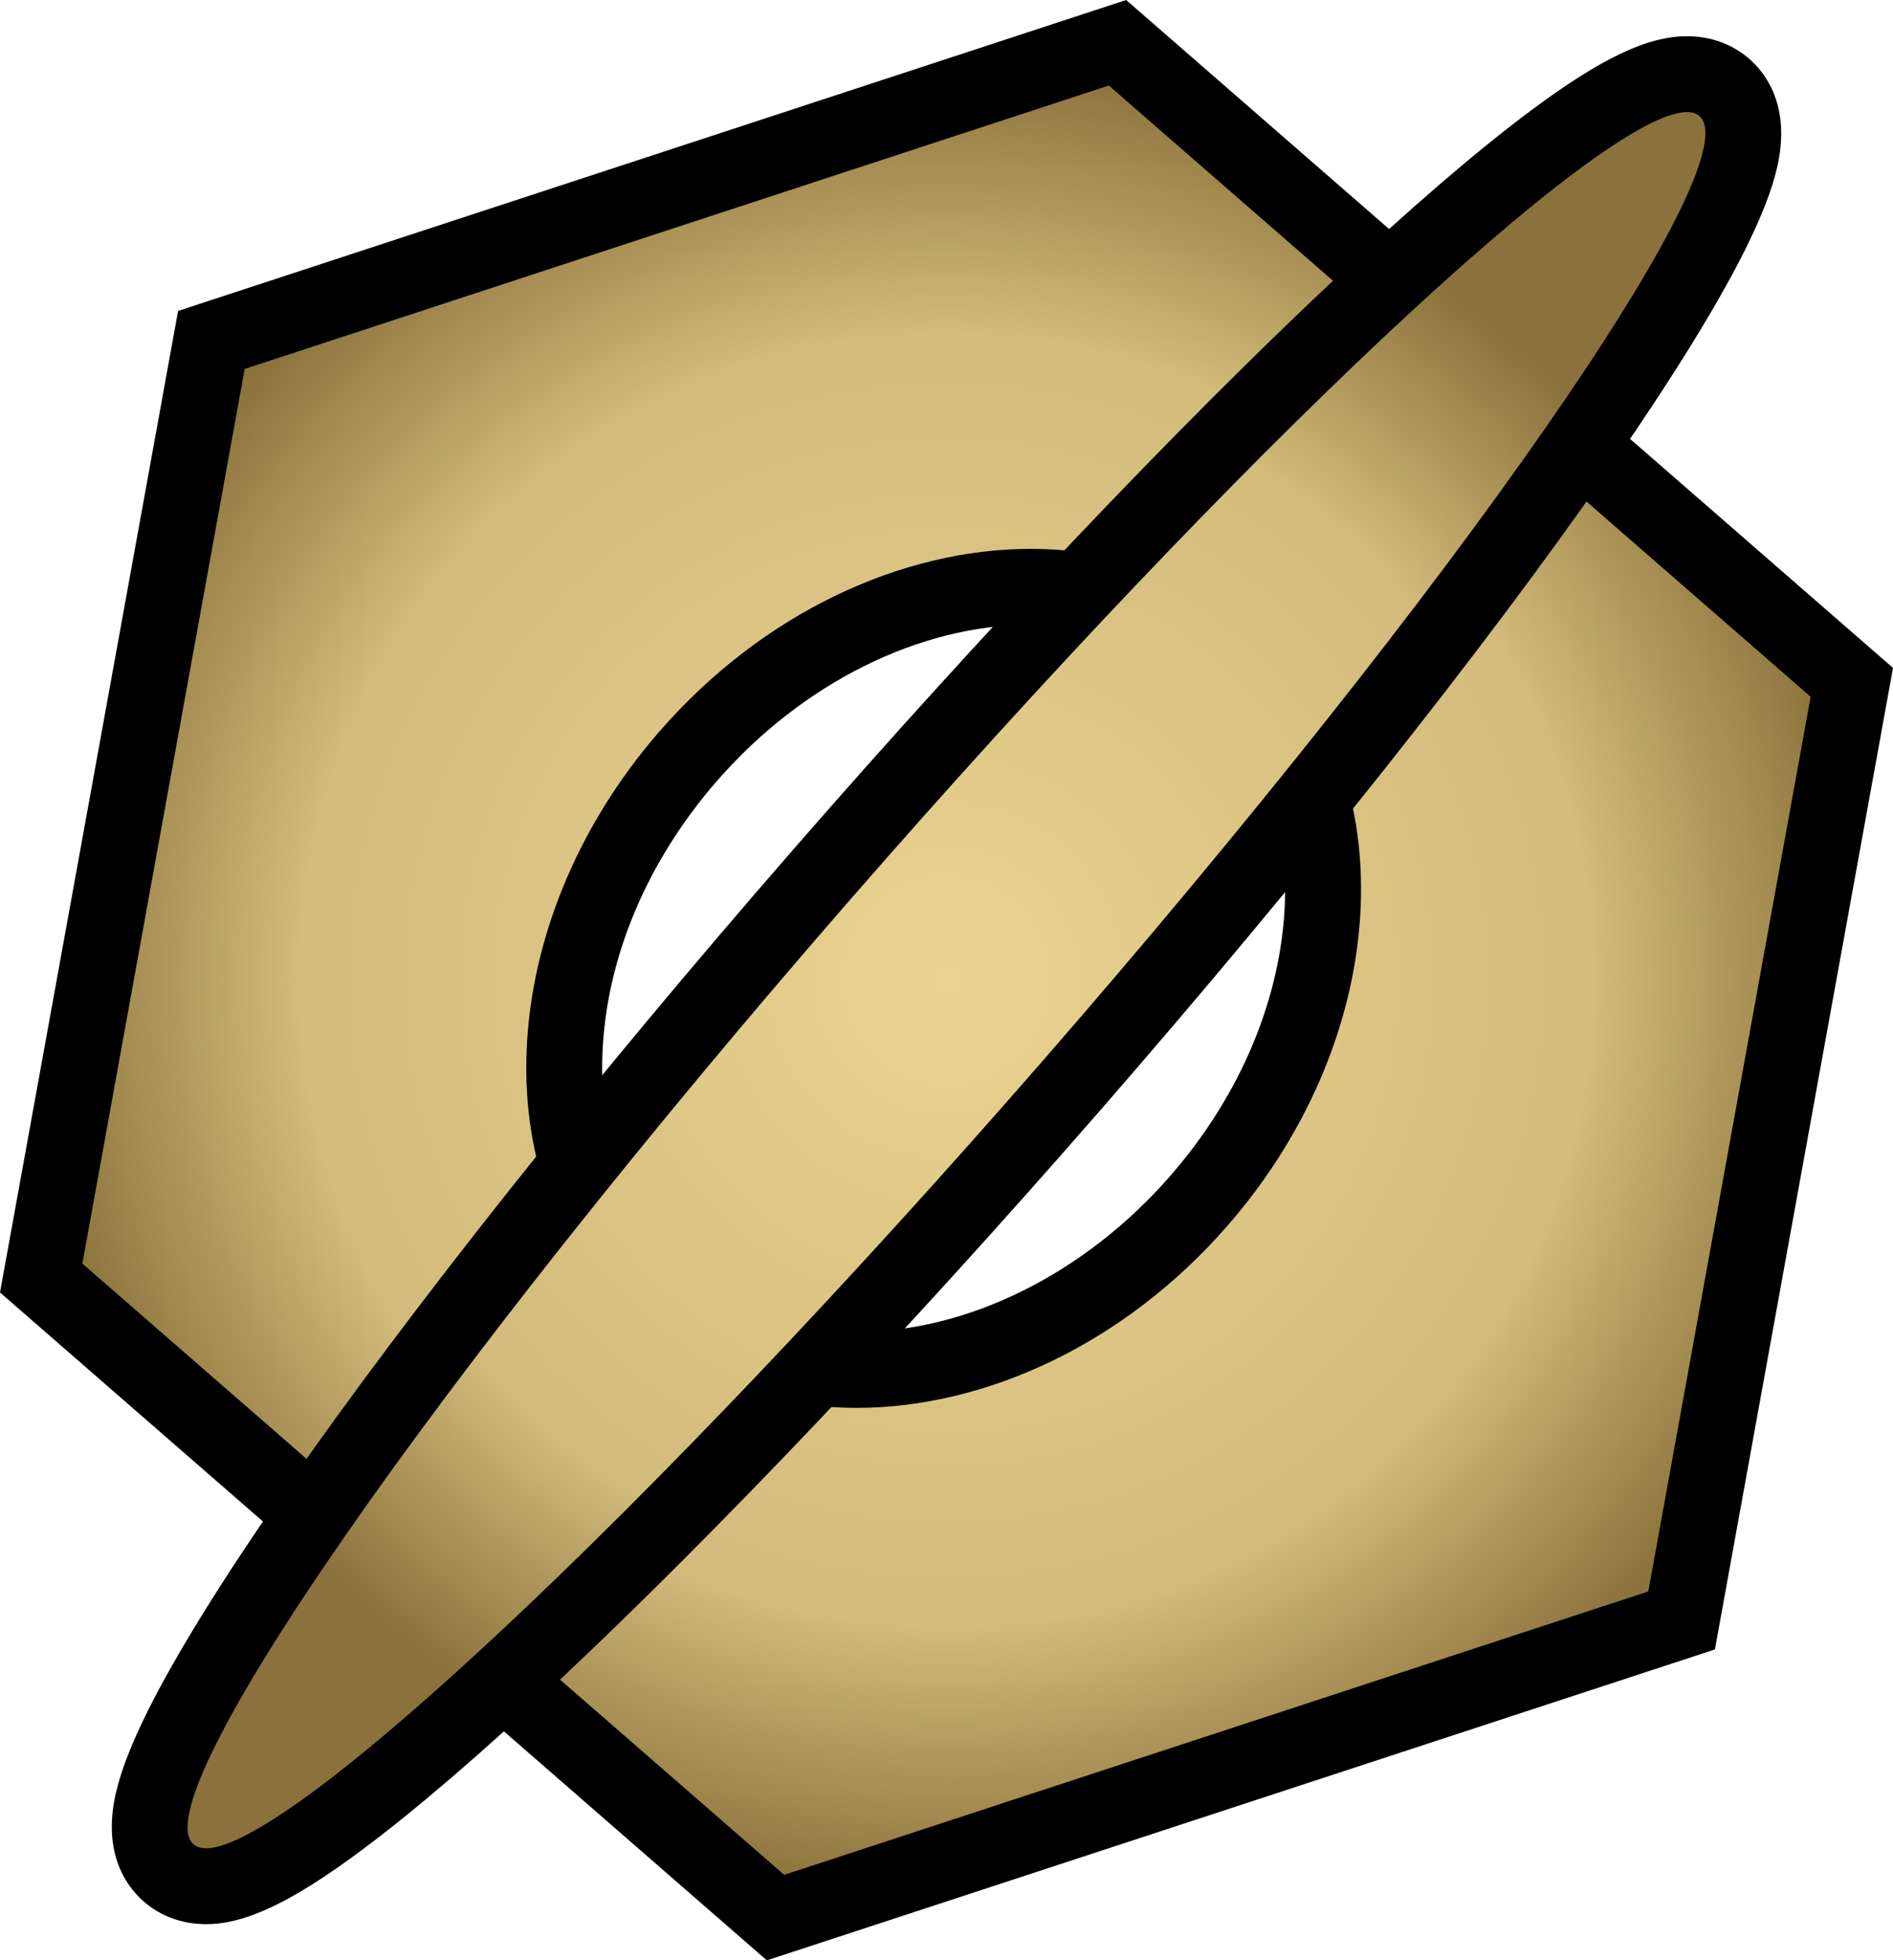 <?xml version="1.0" encoding="UTF-8" standalone="no"?>
<svg
   version="1.1"
   id="Layer_1"
   x="0px"
   y="0px"
   width="399.146"
   height="413.434"
   xmlns="http://www.w3.org/2000/svg"
   xmlns:svg="http://www.w3.org/2000/svg">
  <defs
     id="defs7" />
  <g
     id="g7"
     transform="translate(-0.427,-0.283)">
    <path
       d="m 253.402,144.628 c 12.275,10.692 18.651,26.998 17.955,45.91 -0.743,20.19 -9.322,40.688 -24.156,57.717 -17.969,20.626 -42.697,32.939 -66.149,32.939 -13.866,0 -26.193,-4.354 -35.649,-12.592 -12.275,-10.693 -18.652,-26.998 -17.956,-45.911 0.743,-20.189 9.322,-40.687 24.157,-57.715 17.967,-20.626 42.696,-32.94 66.15,-32.94 13.865,0 26.192,4.354 35.648,12.592 z M 392.717,135.167 244.736,6.256 237.88,0.283 229.239,3.117 47.032,62.886 37.977,65.857 36.276,75.233 2.05,263.912 l -1.623,8.947 6.856,5.974 147.98,128.911 6.856,5.973 8.64,-2.834 182.208,-59.768 9.055,-2.971 1.701,-9.377 34.227,-188.681 1.623,-8.947 z"
       id="path1" />
    <radialGradient
       id="SVGID_1_"
       cx="200"
       cy="207"
       r="194.324"
       gradientUnits="userSpaceOnUse">
      <stop
         style="stop-color:#ebd491"
         offset="0"
         id="stop1" />
      <stop
         style="stop-color:#d2bb7b"
         offset="0.7"
         id="stop2" />
      <stop
         style="stop-color:#8b723c"
         offset="1"
         id="stop3" />
    </radialGradient>
    <path
       style="fill:url(#SVGID_1_)"
       d="M 52.02,78.089 17.793,266.769 165.773,395.68 347.98,335.912 382.207,147.231 234.227,18.32 Z m 207.246,180.676 c -21.818,25.045 -51.156,38.43 -78.214,38.43 -17.129,0 -33.343,-5.363 -46.159,-16.527 -33.061,-28.801 -30.982,-85.303 4.646,-126.2 21.816,-25.045 51.155,-38.431 78.215,-38.431 17.128,0 33.342,5.363 46.158,16.527 33.061,28.8 30.981,85.302 -4.646,126.201 z"
       id="path3" />
    <g
       id="g6">
      <path
         d="M 369.265,12.695 C 365.68,9.572 361.132,7.921 356.116,7.921 h -0.003 -0.007 c -8.336,0.003 -18.2,4.714 -32.983,15.75 -11.348,8.473 -25.389,20.557 -41.732,35.916 -33.055,31.065 -73.332,73.512 -113.411,119.52 -42.775,49.104 -80.947,97.164 -107.483,135.33 -13.186,18.963 -22.894,34.63 -28.856,46.565 -3.463,6.933 -5.684,12.644 -6.787,17.458 -2.945,12.852 2.422,19.829 5.883,22.845 3.586,3.124 8.135,4.775 13.153,4.775 8.339,0 18.205,-4.709 32.99,-15.747 11.348,-8.472 25.389,-20.556 41.733,-35.917 33.052,-31.063 73.328,-73.51 113.41,-119.521 42.775,-49.104 80.948,-97.165 107.485,-135.331 13.185,-18.963 22.894,-34.63 28.855,-46.565 3.464,-6.934 5.684,-12.645 6.786,-17.459 2.945,-12.852 -2.422,-19.829 -5.884,-22.845 z"
         id="path4" />
      <radialGradient
         id="SVGID_2_"
         cx="200"
         cy="207"
         r="179.914"
         gradientUnits="userSpaceOnUse">
        <stop
           style="stop-color:#ebd491"
           offset="0"
           id="stop4" />
        <stop
           style="stop-color:#d2bb7b"
           offset="0.7"
           id="stop5" />
        <stop
           style="stop-color:#8b723c"
           offset="1"
           id="stop6" />
      </radialGradient>
      <path
         style="fill:url(#SVGID_2_)"
         d="M 356.113,23.921 C 338.304,23.928 262.569,94.884 180.043,189.616 92.365,290.265 30.223,379.639 41.244,389.24 c 0.647,0.564 1.531,0.84 2.644,0.84 17.808,0 93.545,-70.963 176.069,-165.694 87.68,-100.648 149.822,-190.023 138.799,-199.625 -0.648,-0.565 -1.531,-0.841 -2.643,-0.84 z"
         id="path6" />
    </g>
  </g>
</svg>
